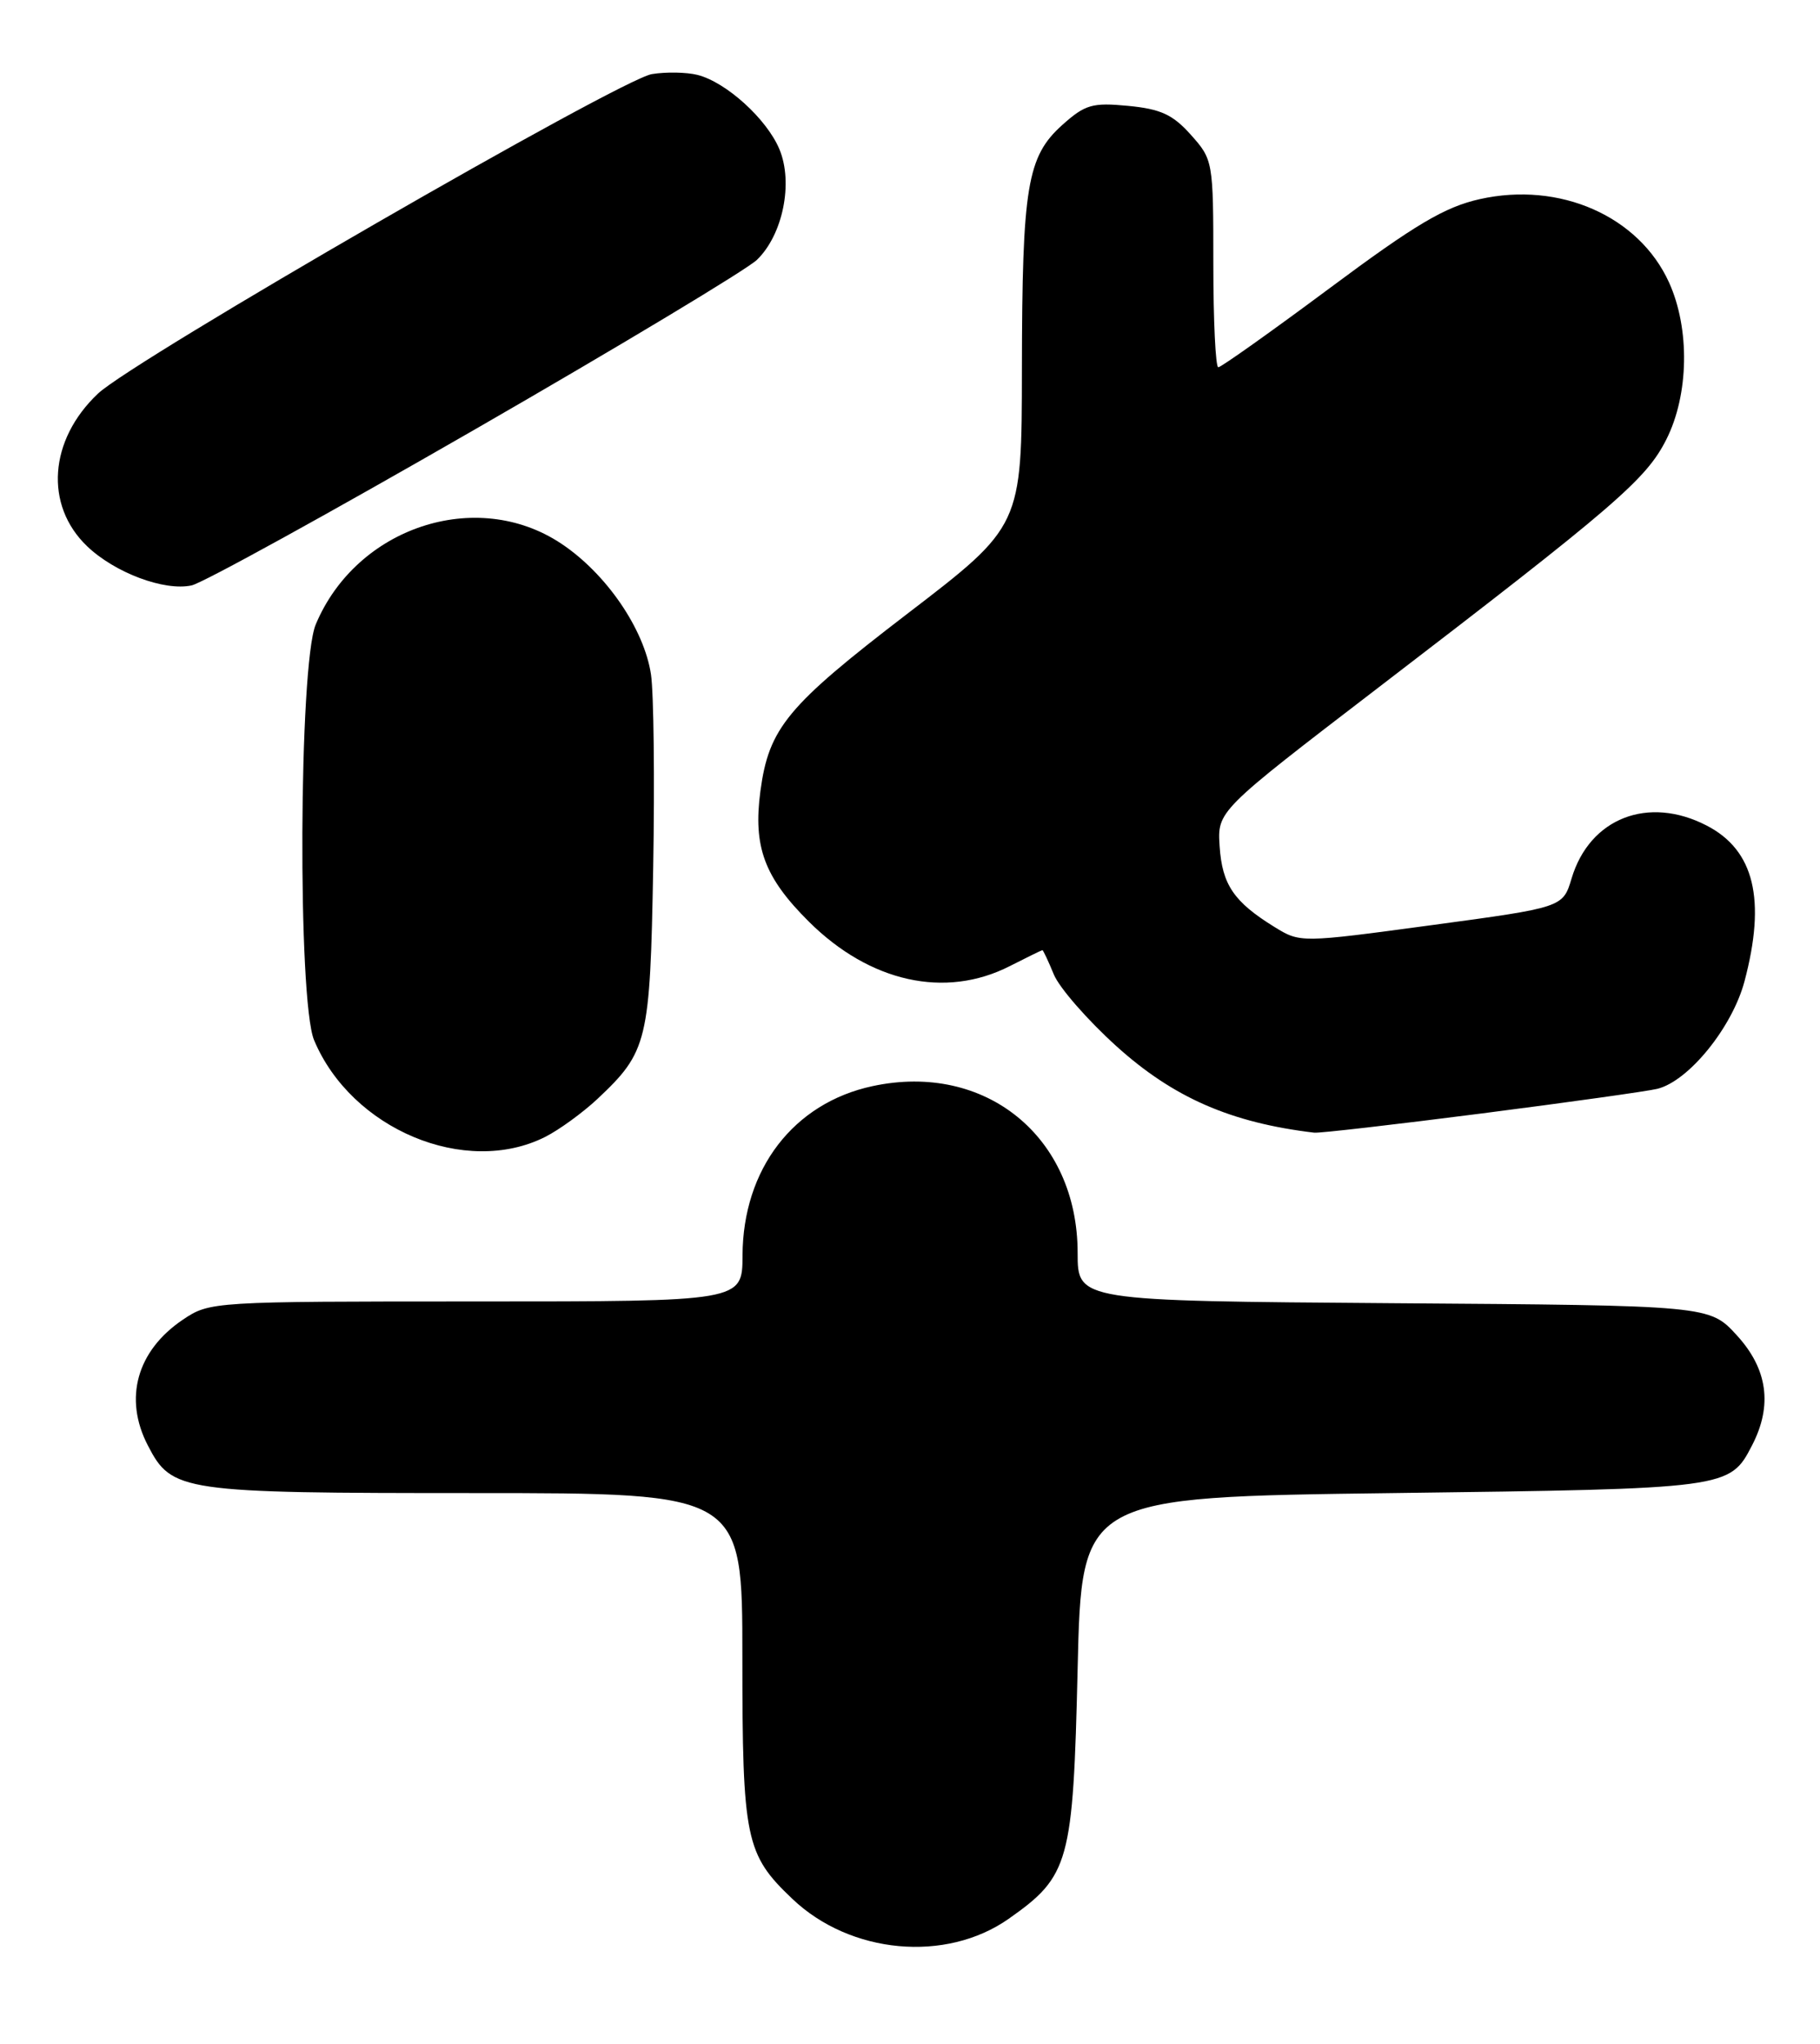 <?xml version="1.0" encoding="UTF-8" standalone="no"?>
<!DOCTYPE svg PUBLIC "-//W3C//DTD SVG 1.1//EN" "http://www.w3.org/Graphics/SVG/1.1/DTD/svg11.dtd" >
<svg xmlns="http://www.w3.org/2000/svg" xmlns:xlink="http://www.w3.org/1999/xlink" version="1.1" viewBox="0 0 228 256">
 <g >
 <path fill="currentColor"
d=" M 126.36 240.32 C 133.98 234.96 134.43 233.32 135.00 209.00 C 135.50 187.50 135.50 187.50 174.50 187.00 C 216.55 186.46 216.69 186.44 219.49 181.02 C 222.08 176.02 221.44 171.45 217.58 167.24 C 214.16 163.50 214.16 163.50 174.58 163.22 C 135.00 162.93 135.00 162.93 135.00 156.92 C 135.00 142.38 123.46 132.99 109.31 136.03 C 99.41 138.15 93.06 146.42 93.02 157.25 C 93.00 163.00 93.00 163.00 59.65 163.00 C 26.59 163.00 26.27 163.02 22.91 165.28 C 17.14 169.17 15.47 175.15 18.52 181.03 C 21.52 186.84 22.62 187.00 59.45 187.00 C 93.00 187.00 93.00 187.00 93.00 207.53 C 93.00 230.34 93.39 232.25 99.26 237.82 C 106.52 244.74 118.50 245.84 126.36 240.32 Z  M 68.30 142.39 C 70.06 141.50 73.00 139.36 74.84 137.64 C 81.14 131.71 81.44 130.48 81.83 108.61 C 82.02 97.67 81.90 86.80 81.55 84.46 C 80.69 78.75 75.91 71.79 70.27 68.06 C 59.69 61.05 44.65 66.02 39.55 78.22 C 37.44 83.28 37.27 125.33 39.35 130.28 C 44.03 141.44 58.31 147.42 68.30 142.39 Z  M 185.64 139.45 C 196.56 138.05 206.45 136.66 207.62 136.37 C 211.55 135.40 217.00 128.68 218.54 122.91 C 221.26 112.66 219.77 106.48 213.81 103.40 C 206.47 99.60 199.14 102.47 196.88 110.02 C 195.79 113.65 195.79 113.65 179.34 115.87 C 162.89 118.09 162.89 118.09 159.63 116.08 C 154.57 112.95 153.11 110.80 152.79 106.01 C 152.50 101.58 152.50 101.58 172.50 86.25 C 202.46 63.29 206.22 60.05 208.75 55.04 C 211.58 49.43 211.72 41.18 209.09 35.38 C 205.31 27.06 195.40 22.70 185.38 24.94 C 181.00 25.92 177.33 28.09 166.59 36.08 C 159.25 41.54 152.96 46.00 152.62 46.00 C 152.28 46.00 152.00 40.16 152.00 33.02 C 152.00 20.20 151.96 19.99 149.19 16.89 C 146.93 14.35 145.40 13.65 141.33 13.26 C 136.84 12.83 135.94 13.09 133.09 15.64 C 128.67 19.60 128.05 23.33 128.02 46.19 C 128.00 65.89 128.00 65.89 113.64 76.89 C 98.61 88.41 96.32 91.17 95.26 99.08 C 94.33 106.05 95.75 109.88 101.32 115.42 C 108.97 123.03 118.42 125.12 126.50 121.00 C 128.66 119.90 130.50 119.00 130.59 119.00 C 130.68 119.00 131.33 120.37 132.02 122.05 C 132.71 123.72 136.25 127.77 139.87 131.04 C 146.99 137.47 154.20 140.62 164.64 141.86 C 165.27 141.94 174.72 140.85 185.64 139.45 Z  M 59.50 53.78 C 77.65 43.33 93.54 33.77 94.82 32.55 C 98.07 29.42 99.40 22.90 97.64 18.69 C 96.06 14.90 90.96 10.28 87.37 9.38 C 86.01 9.04 83.44 8.99 81.67 9.28 C 77.70 9.92 16.73 45.08 12.27 49.30 C 6.13 55.10 5.55 63.27 10.90 68.40 C 14.37 71.73 20.58 74.06 24.00 73.32 C 25.38 73.03 41.35 64.23 59.50 53.78 Z "/>
</g>
</svg>